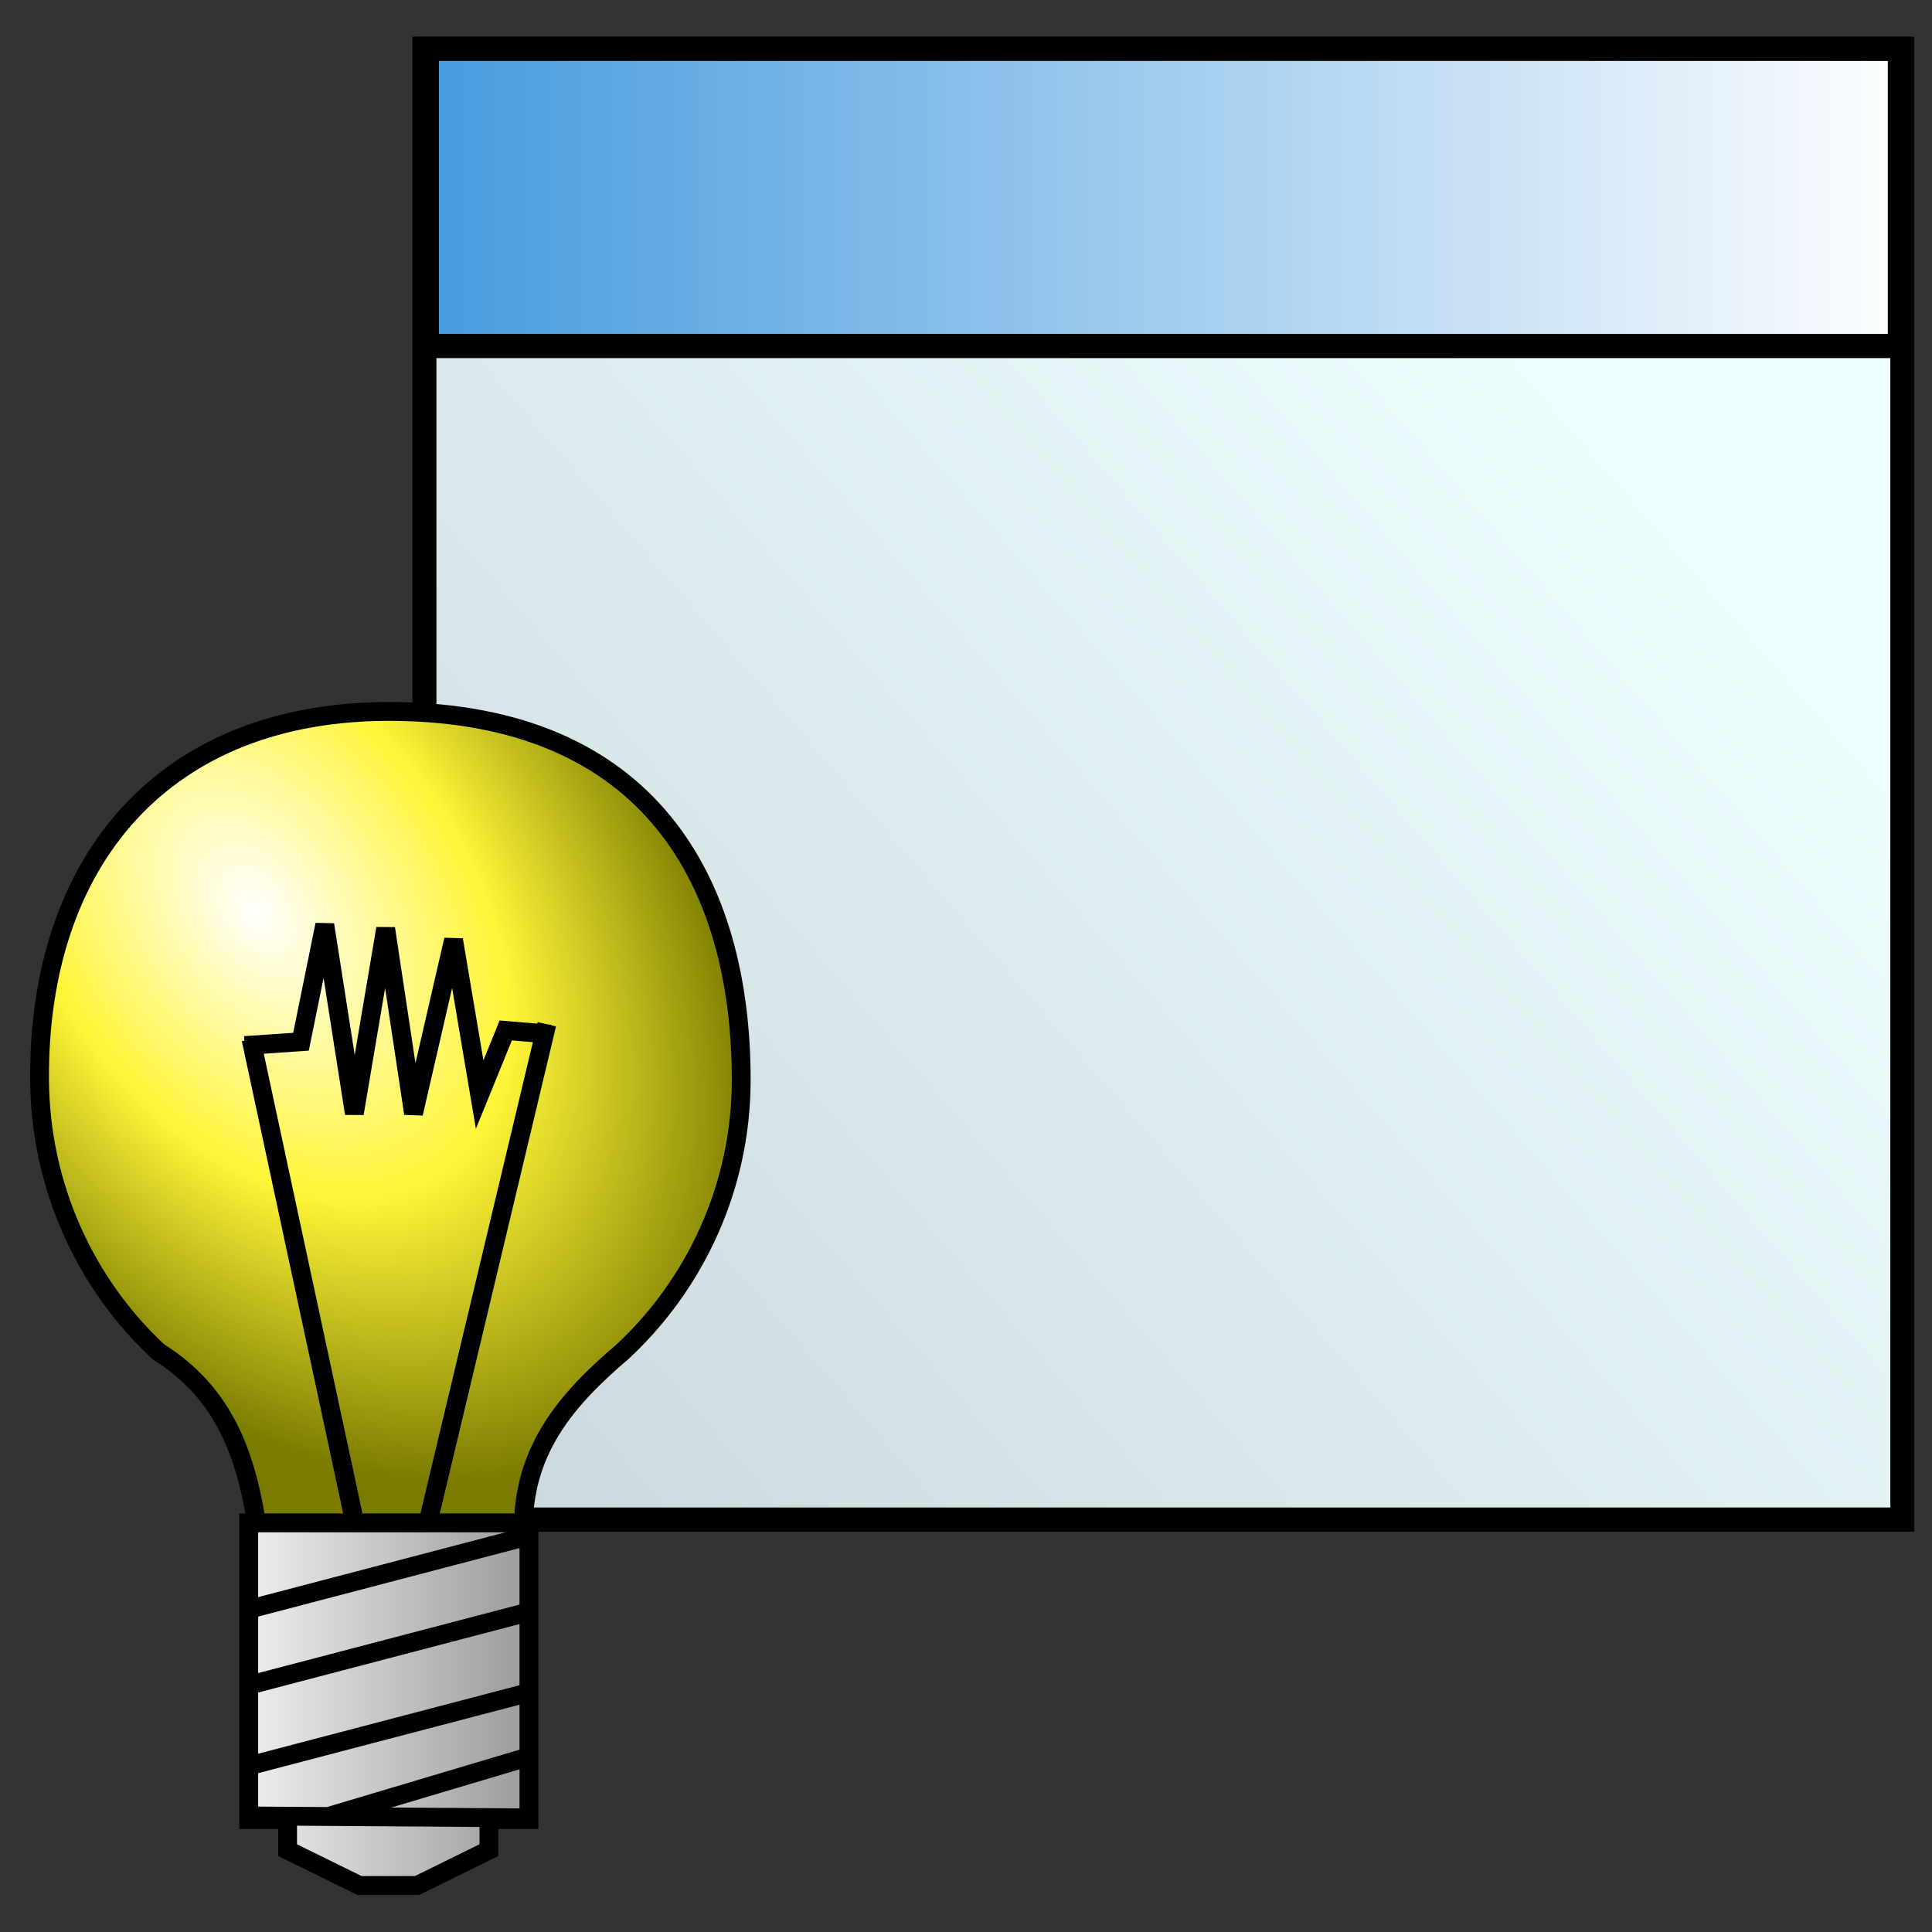 <?xml version="1.0" encoding="UTF-8" standalone="no"?>
<!-- Created with Inkscape (http://www.inkscape.org/) -->
<svg
   xmlns:dc="http://purl.org/dc/elements/1.1/"
   xmlns:cc="http://creativecommons.org/ns#"
   xmlns:rdf="http://www.w3.org/1999/02/22-rdf-syntax-ns#"
   xmlns:svg="http://www.w3.org/2000/svg"
   xmlns="http://www.w3.org/2000/svg"
   xmlns:xlink="http://www.w3.org/1999/xlink"
   xmlns:sodipodi="http://sodipodi.sourceforge.net/DTD/sodipodi-0.dtd"
   xmlns:inkscape="http://www.inkscape.org/namespaces/inkscape"
   width="32"
   height="32"
   id="svg3488"
   sodipodi:version="0.32"
   inkscape:version="0.46"
   version="1.0"
   sodipodi:docname="events.svg"
   inkscape:output_extension="org.inkscape.output.svg.inkscape">
  <rect width="100%" height="100%" fill="#333333" stroke="none"/>
  <defs
     id="defs3490">
    <linearGradient
       id="linearGradient3201">
      <stop
         style="stop-color:#c2c400;stop-opacity:1;"
         offset="0"
         id="stop3203" />
      <stop
         id="stop3209"
         offset="0.701"
         style="stop-color:#fdff2b;stop-opacity:1;" />
      <stop
         style="stop-color:#ffffff;stop-opacity:1;"
         offset="1"
         id="stop3205" />
    </linearGradient>
    <linearGradient
       id="linearGradient3183">
      <stop
         style="stop-color:#ffffff;stop-opacity:1;"
         offset="0"
         id="stop3185" />
      <stop
         style="stop-color:#449ade;stop-opacity:1;"
         offset="1"
         id="stop3187" />
    </linearGradient>
    <linearGradient
       id="linearGradient3173">
      <stop
         style="stop-color:#edfeff;stop-opacity:1;"
         offset="0"
         id="stop3175" />
      <stop
         style="stop-color:#c9d8dc;stop-opacity:1;"
         offset="1"
         id="stop3177" />
    </linearGradient>
    <linearGradient
       id="linearGradient3438">
      <stop
         style="stop-color:#ffffff;stop-opacity:1;"
         offset="0"
         id="stop3440" />
      <stop
         id="stop3448"
         offset="0.5"
         style="stop-color:#fff538;stop-opacity:1;" />
      <stop
         style="stop-color:#7a7b00;stop-opacity:1;"
         offset="1"
         id="stop3442" />
    </linearGradient>
    <radialGradient
       inkscape:collect="always"
       xlink:href="#linearGradient3438"
       id="radialGradient3446"
       cx="12.979"
       cy="6.555"
       fx="12.979"
       fy="6.555"
       r="9.563"
       gradientTransform="matrix(1.032,1.442,-0.944,0.675,5.322,-17.322)"
       gradientUnits="userSpaceOnUse" />
    <linearGradient
       id="linearGradient3405">
      <stop
         style="stop-color:#f1f1f1;stop-opacity:1;"
         offset="0"
         id="stop3407" />
      <stop
         style="stop-color:#989898;stop-opacity:1;"
         offset="1"
         id="stop3409" />
    </linearGradient>
    <linearGradient
       inkscape:collect="always"
       xlink:href="#linearGradient3405"
       id="linearGradient3411"
       x1="12.531"
       y1="26.844"
       x2="20.469"
       y2="26.844"
       gradientUnits="userSpaceOnUse"
       gradientTransform="translate(-0.449,3.3551881e-2)" />
    <inkscape:perspective
       sodipodi:type="inkscape:persp3d"
       inkscape:vp_x="0 : 526.18109 : 1"
       inkscape:vp_y="0 : 1000 : 0"
       inkscape:vp_z="744.09448 : 526.18109 : 1"
       inkscape:persp3d-origin="372.04724 : 350.78739 : 1"
       id="perspective3496" />
    <linearGradient
       inkscape:collect="always"
       xlink:href="#linearGradient3173"
       id="linearGradient3650"
       gradientUnits="userSpaceOnUse"
       x1="25.475"
       y1="9.087"
       x2="0.375"
       y2="30.958" />
    <linearGradient
       inkscape:collect="always"
       xlink:href="#linearGradient3183"
       id="linearGradient3652"
       gradientUnits="userSpaceOnUse"
       gradientTransform="translate(-5.2075326e-2,0.104)"
       x1="31.705"
       y1="3.827"
       x2="0.478"
       y2="3.827" />
    <radialGradient
       inkscape:collect="always"
       xlink:href="#linearGradient3438"
       id="radialGradient3678"
       gradientUnits="userSpaceOnUse"
       gradientTransform="matrix(1.032,1.442,-0.944,0.675,5.322,-17.322)"
       cx="12.979"
       cy="6.555"
       fx="12.979"
       fy="6.555"
       r="9.563" />
    <linearGradient
       inkscape:collect="always"
       xlink:href="#linearGradient3405"
       id="linearGradient3680"
       gradientUnits="userSpaceOnUse"
       gradientTransform="translate(-0.449,3.3551881e-2)"
       x1="12.531"
       y1="26.844"
       x2="20.469"
       y2="26.844" />
  </defs>
  <sodipodi:namedview
     id="base"
     pagecolor="#ffffff"
     bordercolor="#666666"
     borderopacity="1.0"
     gridtolerance="10000"
     guidetolerance="10"
     objecttolerance="10"
     inkscape:pageopacity="0.0"
     inkscape:pageshadow="2"
     inkscape:zoom="9.6014722"
     inkscape:cx="21.546096"
     inkscape:cy="3.5982562"
     inkscape:document-units="px"
     inkscape:current-layer="g3646"
     showgrid="false"
     inkscape:window-width="1280"
     inkscape:window-height="944"
     inkscape:window-x="-8"
     inkscape:window-y="-8" />
  <g
     inkscape:label="Layer 1"
     inkscape:groupmode="layer"
     id="layer1">
    <g
       id="g3646"
       transform="matrix(0.794,0,0,0.801,6.534,0.121)">
      <rect
         y="0.859"
         x="0.625"
         height="30.412"
         width="30.829"
         id="rect2401"
         style="opacity:1;fill:url(#linearGradient3650);fill-opacity:1;fill-rule:evenodd;stroke:#000000;stroke-width:0.5;stroke-linecap:square;stroke-linejoin:miter;stroke-miterlimit:4;stroke-dasharray:none;stroke-dashoffset:0;stroke-opacity:1" />
      <rect
         y="0.859"
         x="0.677"
         height="6.145"
         width="30.724"
         id="rect3181"
         style="opacity:1;fill:url(#linearGradient3652);fill-opacity:1;fill-rule:evenodd;stroke:#000000;stroke-width:0.5;stroke-linecap:square;stroke-linejoin:miter;stroke-miterlimit:4;stroke-dasharray:none;stroke-dashoffset:0;stroke-opacity:1" />
    </g>
    <g
       id="g4669"
       transform="matrix(0.624,0,0,0.624,-3.992,16.452)">
      <g
         id="g3654"
         transform="translate(23.191,-25.86)">
        <g
           id="g3666"
           transform="translate(-22.524,17.852)">
          <path
             style="opacity:1;fill:url(#radialGradient3678);fill-opacity:1;fill-rule:evenodd;stroke:#000000;stroke-width:0.5;stroke-linecap:square;stroke-linejoin:miter;stroke-miterlimit:4;stroke-dasharray:none;stroke-dashoffset:0;stroke-opacity:1"
             d="M 6.78,10.308 C 6.8,13.143 8.004,15.73 9.937,17.527 C 11.692,18.624 12.273,20.279 12.562,22.215 L 19.624,22.215 C 19.617,20.143 20.752,18.798 22.249,17.527 C 24.182,15.73 25.405,13.15 25.405,10.308 C 25.405,5.077 22.993,0.576 16.155,0.527 C 10.083,0.484 6.74,4.488 6.78,10.308 z"
             id="path3365"
             sodipodi:nodetypes="cccccsss" />
          <path
             sodipodi:nodetypes="cc"
             id="path2793"
             d="M 12.394,9.228 L 15.233,22.454"
             style="fill:none;fill-opacity:0.75;fill-rule:evenodd;stroke:#000000;stroke-width:0.5;stroke-linecap:butt;stroke-linejoin:miter;stroke-miterlimit:4;stroke-dasharray:none;stroke-opacity:1" />
          <path
             sodipodi:nodetypes="cc"
             id="path2794"
             d="M 20.245,8.83 L 16.946,22.657"
             style="fill:none;fill-opacity:0.75;fill-rule:evenodd;stroke:#000000;stroke-width:0.5;stroke-linecap:butt;stroke-linejoin:miter;stroke-miterlimit:4;stroke-dasharray:none;stroke-opacity:1" />
          <path
             style="opacity:1;fill:url(#linearGradient3680);fill-opacity:1;fill-rule:evenodd;stroke:#000000;stroke-width:0.5;stroke-linecap:square;stroke-linejoin:miter;stroke-miterlimit:4;stroke-dasharray:none;stroke-dashoffset:0;stroke-opacity:1"
             d="M 12.333,22.065 L 12.333,29.94 L 13.364,29.94 L 13.364,30.752 L 15.27,31.69 L 16.801,31.69 L 18.708,30.752 L 18.708,29.94 L 19.77,29.94 L 19.77,22.065 L 12.333,22.065 z"
             id="rect3388"
             sodipodi:nodetypes="ccccccccccc" />
          <path
             style="fill:none;fill-rule:evenodd;stroke:#000000;stroke-width:0.5;stroke-linecap:butt;stroke-linejoin:miter;stroke-miterlimit:4;stroke-dasharray:none;stroke-opacity:1"
             d="M 12.377,24.348 L 19.757,22.414"
             id="path3395" />
          <path
             style="fill:none;fill-rule:evenodd;stroke:#000000;stroke-width:0.5;stroke-linecap:butt;stroke-linejoin:miter;stroke-miterlimit:4;stroke-dasharray:none;stroke-opacity:1"
             d="M 12.301,26.384 L 19.681,24.45"
             id="path3397" />
          <path
             style="fill:none;fill-rule:evenodd;stroke:#000000;stroke-width:0.5;stroke-linecap:butt;stroke-linejoin:miter;stroke-miterlimit:4;stroke-dasharray:none;stroke-opacity:1"
             d="M 12.505,28.471 L 19.885,26.537"
             id="path3399" />
          <path
             style="fill:none;fill-rule:evenodd;stroke:#000000;stroke-width:0.5;stroke-linecap:butt;stroke-linejoin:miter;stroke-miterlimit:4;stroke-dasharray:none;stroke-opacity:1"
             d="M 14.489,29.845 L 19.783,28.267"
             id="path3401"
             sodipodi:nodetypes="cc" />
          <path
             style="fill:none;fill-rule:evenodd;stroke:#000000;stroke-width:0.5;stroke-linecap:butt;stroke-linejoin:miter;stroke-miterlimit:4;stroke-dasharray:none;stroke-opacity:1"
             d="M 12.377,29.845 L 19.757,29.896"
             id="path3403" />
          <path
             style="fill:none;fill-opacity:0.75;fill-rule:evenodd;stroke:#000000;stroke-width:0.5;stroke-linecap:butt;stroke-linejoin:miter;stroke-miterlimit:4;stroke-dasharray:none;stroke-opacity:1"
             d="M 12.225,9.395 L 13.72,9.294 L 14.351,6.188 L 15.136,11.198 L 15.967,6.289 L 16.707,11.198 L 17.769,6.589 L 18.462,10.697 L 19.155,8.994 L 20.344,9.094"
             id="spiral"
             sodipodi:nodetypes="cccccccccc" />
        </g>
      </g>
    </g>
  </g>
</svg>
